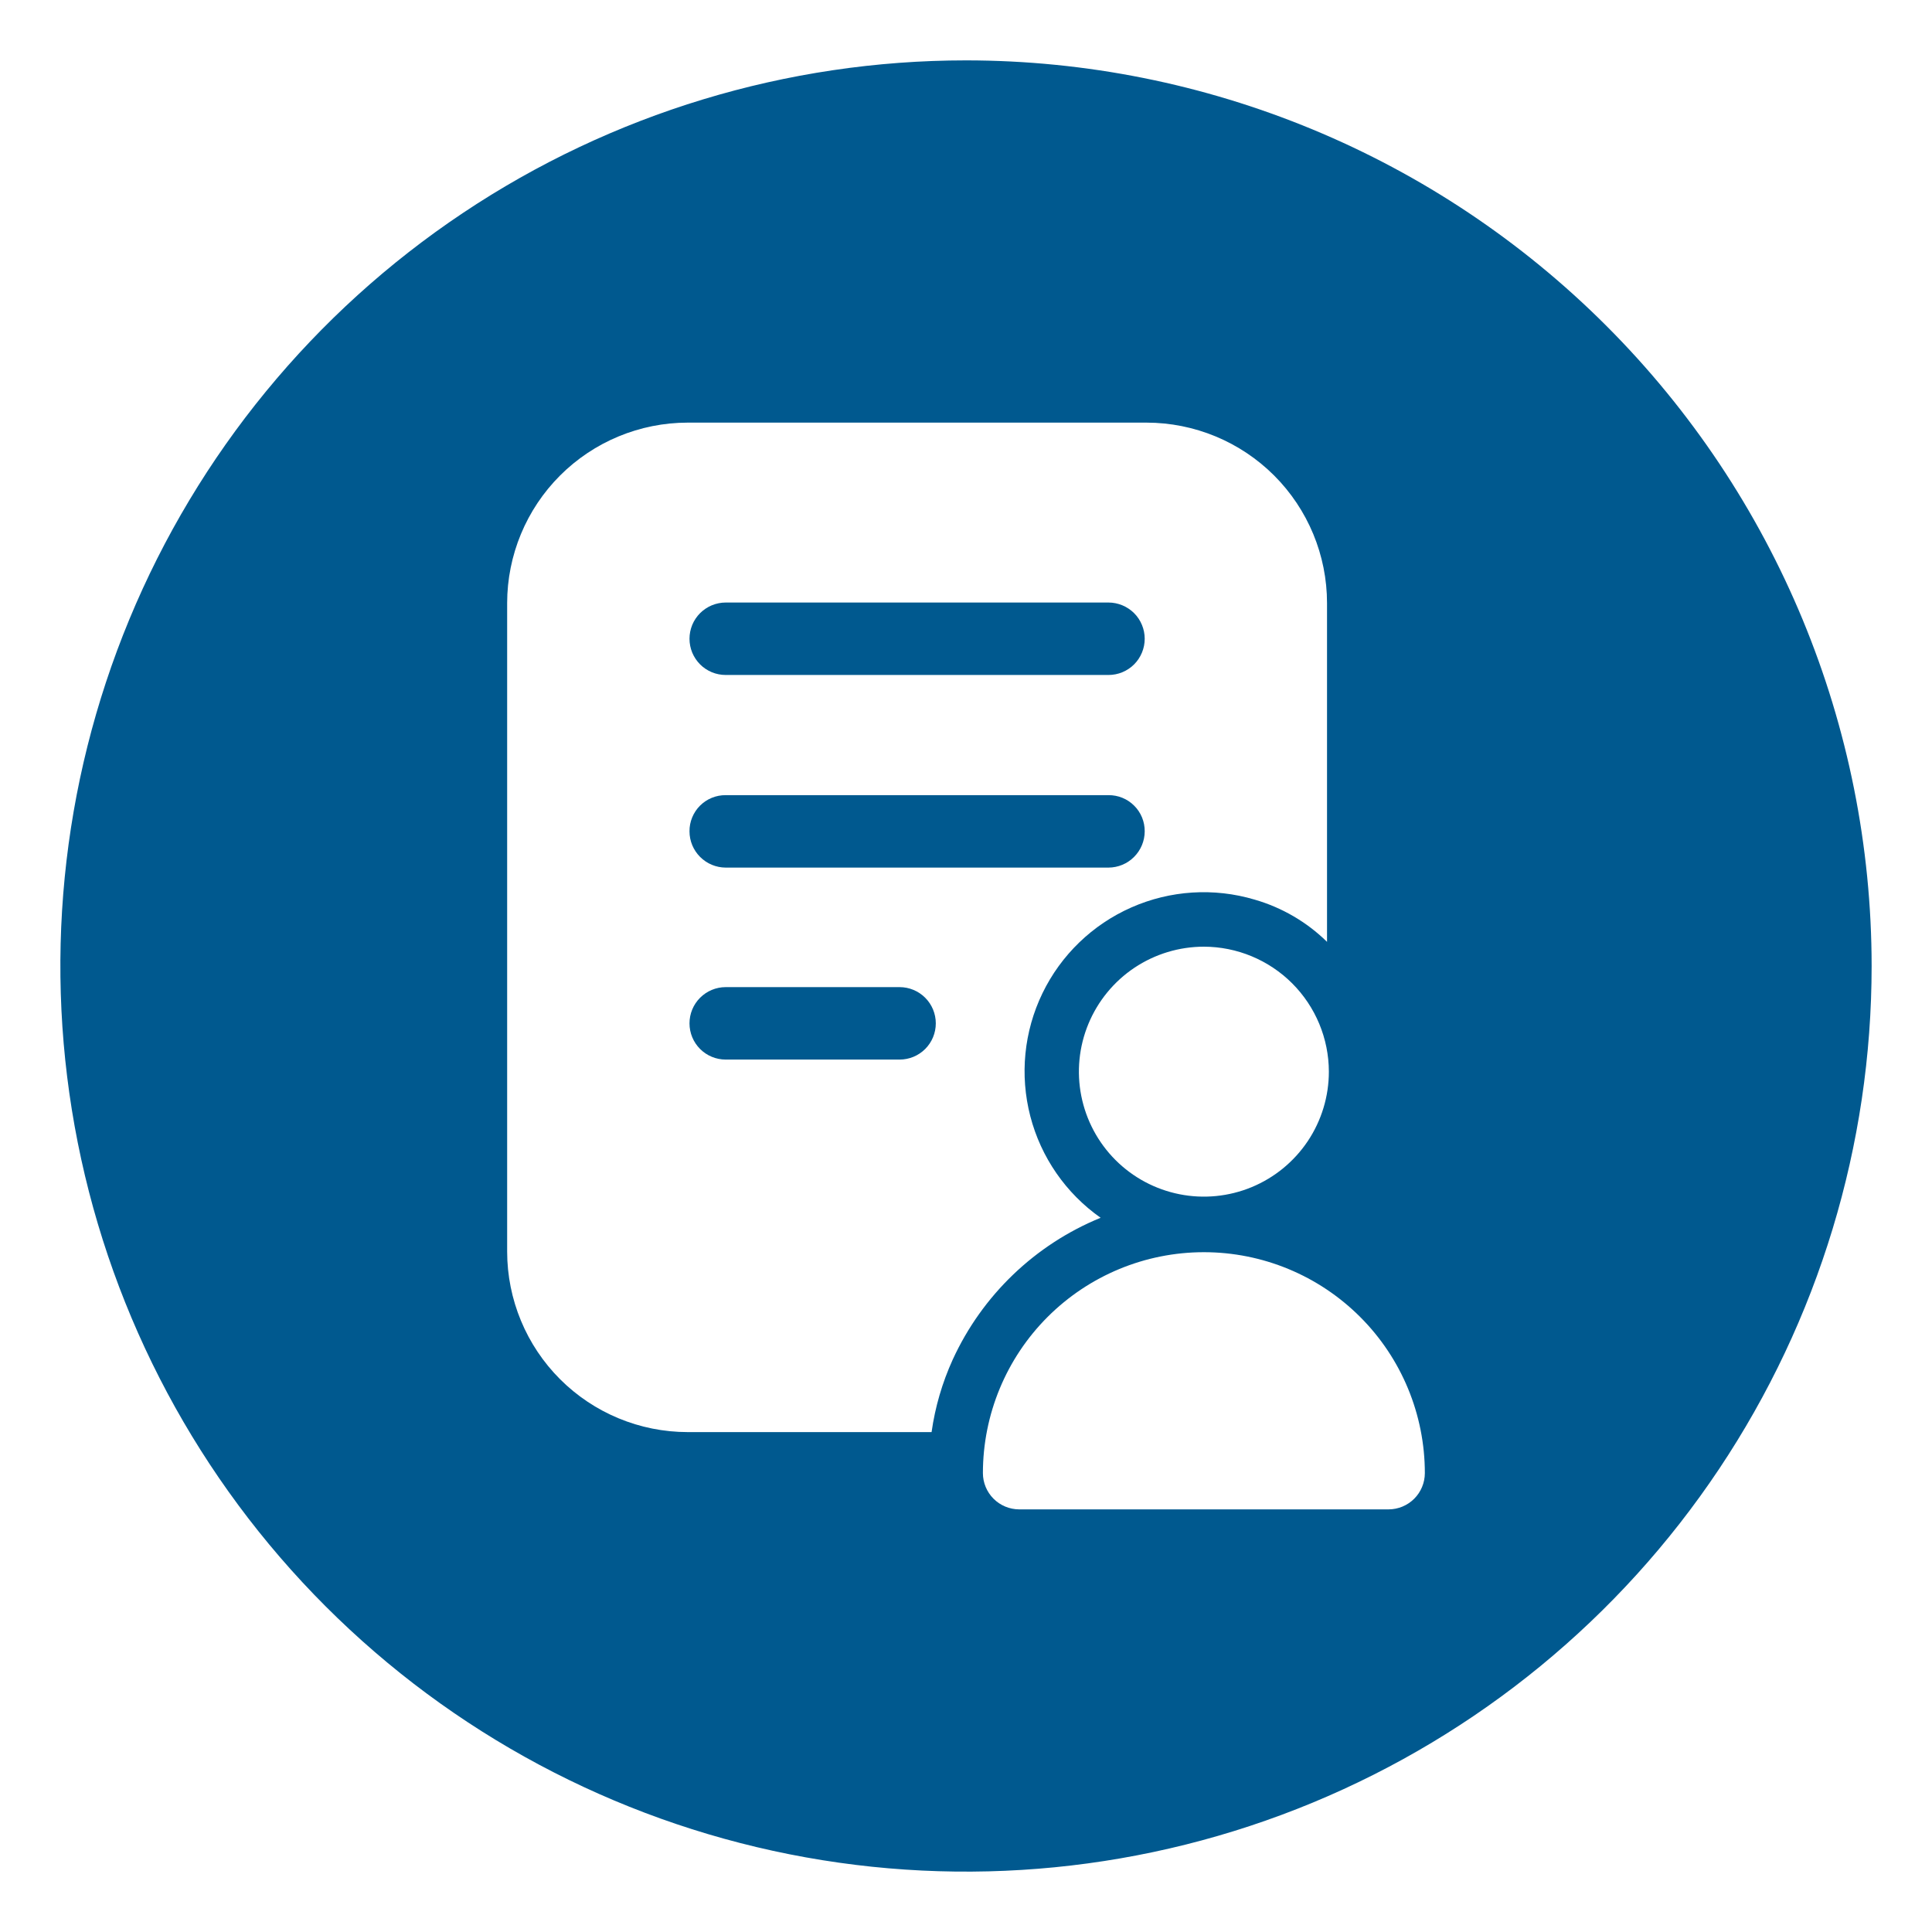 <svg width="60" height="60" viewBox="0 0 60 60" fill="none" xmlns="http://www.w3.org/2000/svg">
<path d="M27.938 30.656H22.538C22.239 30.656 21.953 30.775 21.742 30.986C21.531 31.197 21.413 31.483 21.413 31.781C21.413 32.08 21.531 32.366 21.742 32.577C21.953 32.788 22.239 32.906 22.538 32.906H27.938C28.236 32.906 28.522 32.788 28.733 32.577C28.944 32.366 29.062 32.08 29.062 31.781C29.062 31.483 28.944 31.197 28.733 30.986C28.522 30.775 28.236 30.656 27.938 30.656Z" fill="#00598F"/>
<path d="M35.55 25.819C35.551 25.671 35.523 25.524 35.467 25.387C35.411 25.25 35.328 25.125 35.223 25.021C35.118 24.916 34.994 24.833 34.857 24.777C34.72 24.721 34.573 24.693 34.425 24.694H22.538C22.39 24.693 22.243 24.721 22.106 24.777C21.969 24.833 21.844 24.916 21.739 25.021C21.635 25.125 21.552 25.25 21.496 25.387C21.44 25.524 21.411 25.671 21.413 25.819C21.413 26.117 21.532 26.402 21.743 26.613C21.954 26.824 22.239 26.943 22.538 26.944H34.425C34.723 26.943 35.009 26.824 35.219 26.613C35.43 26.402 35.549 26.117 35.55 25.819Z" fill="#00598F"/>
<path d="M22.538 20.962H34.425C34.573 20.962 34.719 20.933 34.855 20.877C34.992 20.82 35.116 20.738 35.221 20.633C35.325 20.529 35.408 20.404 35.464 20.268C35.521 20.131 35.55 19.985 35.55 19.837C35.55 19.69 35.521 19.544 35.464 19.407C35.408 19.27 35.325 19.146 35.221 19.042C35.116 18.938 34.992 18.855 34.855 18.798C34.719 18.742 34.573 18.712 34.425 18.712H22.538C22.39 18.712 22.244 18.742 22.107 18.798C21.971 18.855 21.846 18.938 21.742 19.042C21.638 19.146 21.555 19.27 21.498 19.407C21.442 19.544 21.413 19.69 21.413 19.837C21.413 19.985 21.442 20.131 21.498 20.268C21.555 20.404 21.638 20.529 21.742 20.633C21.846 20.738 21.971 20.82 22.107 20.877C22.244 20.933 22.39 20.962 22.538 20.962Z" fill="#00598F"/>
<path d="M30 1.875C24.437 1.875 19 3.525 14.375 6.615C9.749 9.705 6.145 14.098 4.016 19.237C1.887 24.376 1.33 30.031 2.415 35.487C3.501 40.943 6.179 45.954 10.113 49.887C14.046 53.821 19.057 56.499 24.513 57.585C29.969 58.67 35.624 58.113 40.763 55.984C45.902 53.855 50.295 50.251 53.385 45.625C56.475 41 58.125 35.563 58.125 30C58.122 22.542 55.158 15.389 49.884 10.116C44.611 4.842 37.458 1.878 30 1.875ZM29.587 42.225C29.262 42.94 29.041 43.697 28.931 44.475H21.356C19.87 44.474 18.444 43.883 17.393 42.832C16.342 41.781 15.751 40.355 15.75 38.869V18.731C15.751 17.245 16.342 15.819 17.393 14.768C18.444 13.717 19.87 13.126 21.356 13.125H35.606C37.093 13.126 38.518 13.717 39.57 14.768C40.621 15.819 41.212 17.245 41.212 18.731V29.25C40.583 28.633 39.809 28.182 38.962 27.938C37.698 27.562 36.341 27.649 35.134 28.182C33.927 28.715 32.949 29.659 32.374 30.847C31.799 32.035 31.666 33.388 31.997 34.665C32.328 35.942 33.102 37.06 34.181 37.819C32.146 38.65 30.503 40.226 29.587 42.225ZM41.269 33.281C41.269 34.049 41.041 34.799 40.615 35.438C40.188 36.076 39.582 36.573 38.873 36.867C38.164 37.161 37.383 37.238 36.63 37.088C35.877 36.938 35.186 36.569 34.643 36.026C34.1 35.483 33.731 34.791 33.581 34.038C33.431 33.286 33.508 32.505 33.802 31.796C34.096 31.087 34.593 30.481 35.231 30.054C35.87 29.628 36.62 29.4 37.388 29.4C38.416 29.402 39.402 29.812 40.13 30.539C40.857 31.267 41.267 32.252 41.269 33.281ZM43.125 46.875H31.65C31.352 46.874 31.066 46.755 30.855 46.544C30.645 46.334 30.526 46.048 30.525 45.75C30.525 43.93 31.248 42.184 32.535 40.898C33.822 39.611 35.568 38.888 37.388 38.888C39.208 38.888 40.953 39.611 42.24 40.898C43.527 42.184 44.25 43.93 44.25 45.75C44.249 46.048 44.13 46.334 43.92 46.544C43.709 46.755 43.423 46.874 43.125 46.875Z" fill="#00598F"/>
</svg>
